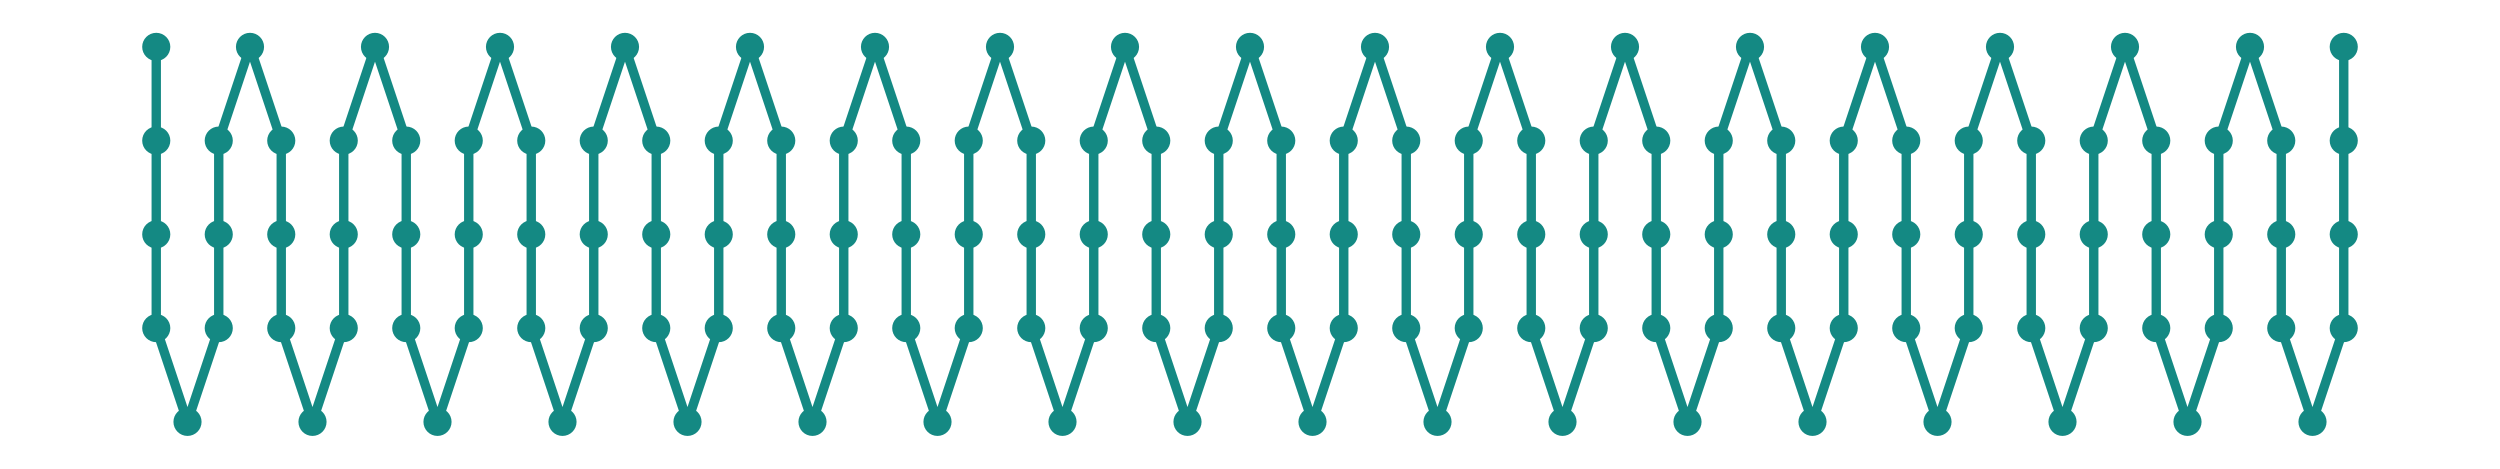 <?xml version="1.0" encoding="utf-8" ?>
<svg xmlns="http://www.w3.org/2000/svg" xmlns:ev="http://www.w3.org/2001/xml-events" xmlns:xlink="http://www.w3.org/1999/xlink" baseProfile="full" height="15mm" version="1.1" viewBox="0,0,80,15" width="80mm">
    <defs>
        <style type="text/css"><![CDATA[
.stitch_line {
    stroke-width: 0.3;
    stroke-linejoin: round;
    stroke-linecap: round;
    fill: none;
}
.path_center_line {
    stroke-width: 0.2;
    stroke-linejoin: round;
    stroke-linecap: round;
    fill: none;
    stroke:#333;
}
.path_contour {
    stroke: #ddd;
    fill-opacity: 1;
    fill: #eee;
    stroke-width: 0.3;
}
.text{
    text-anchor: middle;
    dominant-baseline: middle;
    font-family: sans-serif;
    font-size: 1.5mm;
}
.smalltext{
    text-anchor: middle;
    dominant-baseline: middle;
    font-family: sans-serif;
    font-size: 1mm;
}
.color_0 {
    stroke:#148983;
}
.dot_0 {
    marker-start:url(#dot_0);
    marker-mid:url(#dot_0);
    marker-end:url(#dot_0);
}
]]></style>
        <marker id="dot_0" markerHeight="3.0" markerWidth="3.0" refX="1.5" refY="1.5">
            <circle cx="1.5" cy="1.5" fill="#148983" r="1.5"/>
        </marker>
    </defs>
    <g>
        <path class="stitch_line color_0 dot_0" d="M 5.000, 1.500  L 5.000, 4.500  L 5.000, 7.500  L 5.000, 10.500  L 6.000, 13.500  L 7.000, 10.500  L 7.000, 7.500  L 7.000, 4.500  L 8.000, 1.500  L 9.000, 4.500  L 9.000, 7.500  L 9.000, 10.500  L 10.000, 13.500  L 11.000, 10.500  L 11.000, 7.500  L 11.000, 4.500  L 12.000, 1.500  L 13.000, 4.500  L 13.000, 7.500  L 13.000, 10.500  L 14.000, 13.500  L 15.000, 10.500  L 15.000, 7.500  L 15.000, 4.500  L 16.000, 1.500  L 17.000, 4.500  L 17.000, 7.500  L 17.000, 10.500  L 18.000, 13.500  L 19.000, 10.500  L 19.000, 7.500  L 19.000, 4.500  L 20.000, 1.500  L 21.000, 4.500  L 21.000, 7.500  L 21.000, 10.500  L 22.000, 13.500  L 23.000, 10.500  L 23.000, 7.500  L 23.000, 4.500  L 24.000, 1.500  L 25.000, 4.500  L 25.000, 7.500  L 25.000, 10.500  L 26.000, 13.500  L 27.000, 10.500  L 27.000, 7.500  L 27.000, 4.500  L 28.000, 1.500  L 29.000, 4.500  L 29.000, 7.500  L 29.000, 10.500  L 30.000, 13.500  L 31.000, 10.500  L 31.000, 7.500  L 31.000, 4.500  L 32.000, 1.500  L 33.000, 4.500  L 33.000, 7.500  L 33.000, 10.500  L 34.000, 13.500  L 35.000, 10.500  L 35.000, 7.500  L 35.000, 4.500  L 36.000, 1.500  L 37.000, 4.500  L 37.000, 7.500  L 37.000, 10.500  L 38.000, 13.500  L 39.000, 10.500  L 39.000, 7.500  L 39.000, 4.500  L 40.000, 1.500  L 41.000, 4.500  L 41.000, 7.500  L 41.000, 10.500  L 42.000, 13.500  L 43.000, 10.500  L 43.000, 7.500  L 43.000, 4.500  L 44.000, 1.500  L 45.000, 4.500  L 45.000, 7.500  L 45.000, 10.500  L 46.000, 13.500  L 47.000, 10.500  L 47.000, 7.500  L 47.000, 4.500  L 48.000, 1.500  L 49.000, 4.500  L 49.000, 7.500  L 49.000, 10.500  L 50.000, 13.500  L 51.000, 10.500  L 51.000, 7.500  L 51.000, 4.500  L 52.000, 1.500  L 53.000, 4.500  L 53.000, 7.500  L 53.000, 10.500  L 54.000, 13.500  L 55.000, 10.500  L 55.000, 7.500  L 55.000, 4.500  L 56.000, 1.500  L 57.000, 4.500  L 57.000, 7.500  L 57.000, 10.500  L 58.000, 13.500  L 59.000, 10.500  L 59.000, 7.500  L 59.000, 4.500  L 60.000, 1.500  L 61.000, 4.500  L 61.000, 7.500  L 61.000, 10.500  L 62.000, 13.500  L 63.000, 10.500  L 63.000, 7.500  L 63.000, 4.500  L 64.000, 1.500  L 65.000, 4.500  L 65.000, 7.500  L 65.000, 10.500  L 66.000, 13.500  L 67.000, 10.500  L 67.000, 7.500  L 67.000, 4.500  L 68.000, 1.500  L 69.000, 4.500  L 69.000, 7.500  L 69.000, 10.500  L 70.000, 13.500  L 71.000, 10.500  L 71.000, 7.500  L 71.000, 4.500  L 72.000, 1.500  L 73.000, 4.500  L 73.000, 7.500  L 73.000, 10.500  L 74.000, 13.500  L 75.000, 10.500  L 75.000, 7.500  L 75.000, 4.500  L 75.000, 1.500 "/>
    </g>
</svg>
